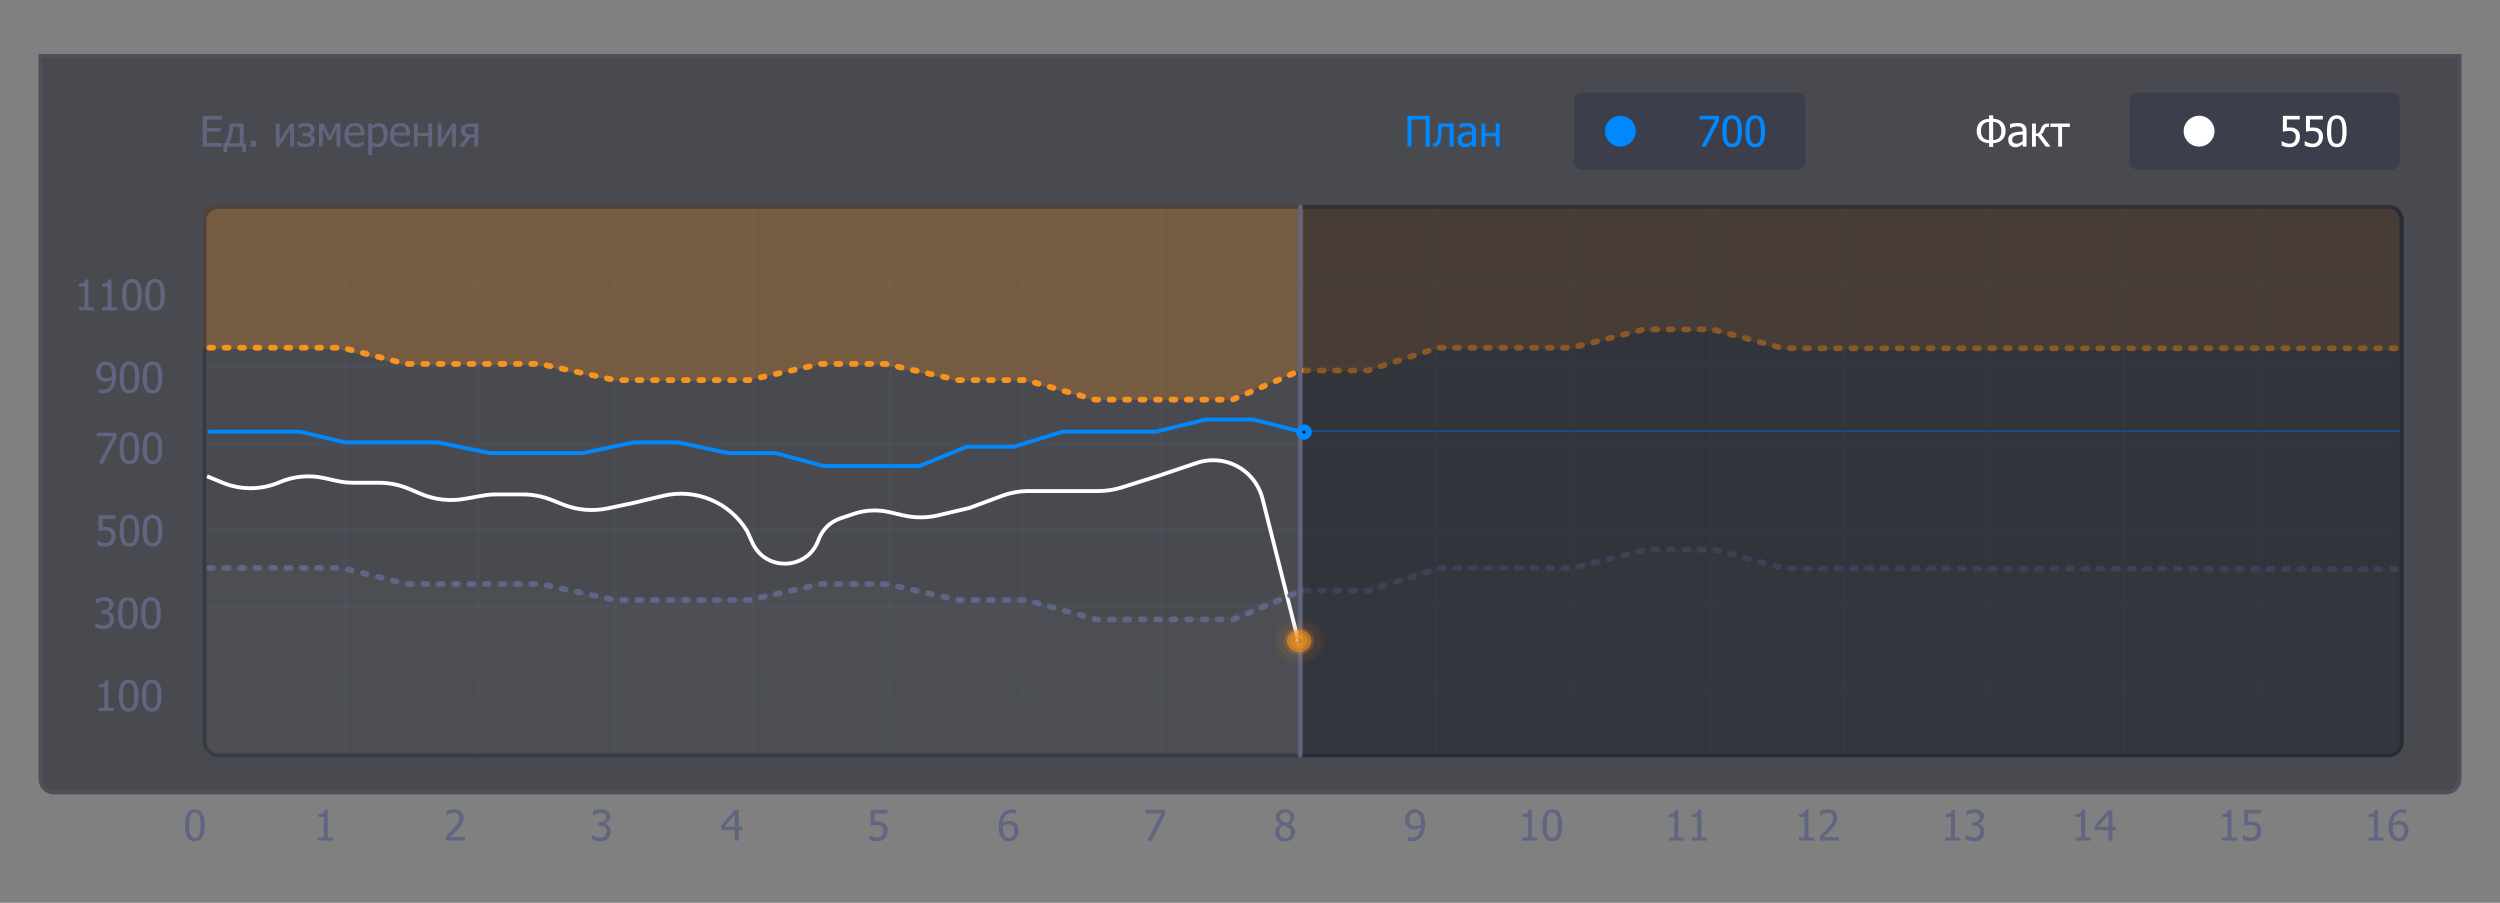 <svg width="324" height="117" viewBox="0 0 324 117" fill="none" xmlns="http://www.w3.org/2000/svg">
<rect x="0" y="0" width="324" height="117" fill="#808080" stroke="none"/>
<path d="M5 7H319V100.954C319 102.058 318.105 102.954 317 102.954H7C5.895 102.954 5 102.058 5 100.954V7Z" fill="#12151E" fill-opacity="0.5"/>
<path d="M5.25 7.25H318.75V100.954C318.75 101.92 317.967 102.704 317 102.704H7C6.034 102.704 5.25 101.92 5.25 100.954V7.25Z" stroke="#606580" stroke-opacity="0.25" stroke-width="0.5"/>
<g opacity="0.1">
<path d="M44.659 26.552V98.138V26.552Z" fill="#0C1324"/>
<path d="M44.659 26.552V98.138" stroke="#5E6582" stroke-width="0.5"/>
</g>
<g opacity="0.1">
<path d="M61.913 26.552V98.138V26.552Z" fill="#0C1324"/>
<path d="M61.913 26.552V98.138" stroke="#5E6582" stroke-width="0.5"/>
</g>
<g opacity="0.1">
<path d="M79.742 26.552V98.138V26.552Z" fill="#0C1324"/>
<path d="M79.742 26.552V98.138" stroke="#5E6582" stroke-width="0.5"/>
</g>
<g opacity="0.1">
<path d="M97.571 26.552V98.138V26.552Z" fill="#0C1324"/>
<path d="M97.571 26.552V98.138" stroke="#5E6582" stroke-width="0.5"/>
</g>
<g opacity="0.1">
<path d="M115.401 26.552V98.138V26.552Z" fill="#0C1324"/>
<path d="M115.401 26.552V98.138" stroke="#5E6582" stroke-width="0.5"/>
</g>
<g opacity="0.1">
<path d="M132.655 26.552V98.138V26.552Z" fill="#0C1324"/>
<path d="M132.655 26.552V98.138" stroke="#5E6582" stroke-width="0.5"/>
</g>
<g opacity="0.1">
<path d="M150.484 26.552V98.138V26.552Z" fill="#0C1324"/>
<path d="M150.484 26.552V98.138" stroke="#5E6582" stroke-width="0.5"/>
</g>
<g opacity="0.1">
<path d="M168.313 27.002L168.313 98.138L168.313 27.002Z" fill="#0C1324"/>
<path d="M168.313 27.002L168.313 98.138" stroke="#5E6582" stroke-width="0.5"/>
</g>
<g opacity="0.1">
<path d="M186.143 26.552V98.138V26.552Z" fill="#0C1324"/>
<path d="M186.143 26.552V98.138" stroke="#5E6582" stroke-width="0.5"/>
</g>
<g opacity="0.1">
<path d="M311.328 36.754H26.818H311.328Z" fill="#0C1324"/>
<path d="M311.328 36.754H26.818" stroke="#5E6582" stroke-width="0.5"/>
</g>
<g opacity="0.1">
<path d="M311.328 47.403H26.818H311.328Z" fill="#0C1324"/>
<path d="M311.328 47.403H26.818" stroke="#5E6582" stroke-width="0.5"/>
</g>
<g opacity="0.1">
<path d="M311.328 57.642H26.818H311.328Z" fill="#0C1324"/>
<path d="M311.328 57.642H26.818" stroke="#5E6582" stroke-width="0.5"/>
</g>
<g opacity="0.1">
<path d="M311.328 68.701H26.818H311.328Z" fill="#0C1324"/>
<path d="M311.328 68.701H26.818" stroke="#5E6582" stroke-width="0.5"/>
</g>
<g opacity="0.1">
<path d="M311.328 78.531H26.818H311.328Z" fill="#0C1324"/>
<path d="M311.328 78.531H26.818" stroke="#5E6582" stroke-width="0.5"/>
</g>
<g opacity="0.1">
<path d="M311.328 89.18H26.818H311.328Z" fill="#0C1324"/>
<path d="M311.328 89.18H26.818" stroke="#5E6582" stroke-width="0.5"/>
</g>
<g opacity="0.1">
<path d="M203.972 26.552V98.138V26.552Z" fill="#0C1324"/>
<path d="M203.972 26.552V98.138" stroke="#5E6582" stroke-width="0.5"/>
</g>
<g opacity="0.1">
<path d="M221.802 26.552V98.138V26.552Z" fill="#0C1324"/>
<path d="M221.802 26.552V98.138" stroke="#5E6582" stroke-width="0.5"/>
</g>
<g opacity="0.1">
<path d="M239.056 26.552V98.138V26.552Z" fill="#0C1324"/>
<path d="M239.056 26.552V98.138" stroke="#5E6582" stroke-width="0.5"/>
</g>
<g opacity="0.1">
<path d="M257.46 26.552V98.138V26.552Z" fill="#0C1324"/>
<path d="M257.46 26.552V98.138" stroke="#5E6582" stroke-width="0.5"/>
</g>
<g opacity="0.1">
<path d="M275.289 26.552V98.138V26.552Z" fill="#0C1324"/>
<path d="M275.289 26.552V98.138" stroke="#5E6582" stroke-width="0.5"/>
</g>
<g opacity="0.1">
<path d="M293.119 26.552V98.138V26.552Z" fill="#0C1324"/>
<path d="M293.119 26.552V98.138" stroke="#5E6582" stroke-width="0.5"/>
</g>
<path d="M14.993 69.495C14.993 69.688 14.962 69.866 14.9 70.031C14.839 70.195 14.754 70.336 14.643 70.456C14.53 70.577 14.39 70.673 14.223 70.742C14.057 70.812 13.87 70.847 13.664 70.847C13.473 70.847 13.284 70.825 13.099 70.782C12.915 70.741 12.755 70.687 12.62 70.619V70.055H12.657C12.698 70.085 12.757 70.12 12.834 70.159C12.911 70.196 12.995 70.232 13.088 70.266C13.194 70.303 13.29 70.333 13.377 70.354C13.465 70.374 13.563 70.384 13.672 70.384C13.779 70.384 13.883 70.365 13.985 70.328C14.086 70.288 14.174 70.226 14.247 70.14C14.313 70.062 14.363 69.97 14.397 69.865C14.432 69.759 14.45 69.635 14.45 69.493C14.45 69.352 14.431 69.236 14.391 69.145C14.354 69.054 14.299 68.979 14.225 68.92C14.149 68.852 14.054 68.805 13.942 68.778C13.831 68.75 13.707 68.735 13.57 68.735C13.425 68.735 13.28 68.747 13.134 68.77C12.987 68.792 12.871 68.812 12.783 68.832V66.779H14.969V67.248H13.3V68.307C13.364 68.3 13.427 68.295 13.49 68.291C13.552 68.288 13.609 68.286 13.661 68.286C13.864 68.286 14.036 68.303 14.177 68.337C14.318 68.371 14.454 68.437 14.584 68.535C14.716 68.635 14.817 68.76 14.886 68.909C14.958 69.059 14.993 69.254 14.993 69.495ZM18.049 68.77C18.049 69.486 17.945 70.011 17.736 70.346C17.529 70.68 17.209 70.847 16.776 70.847C16.337 70.847 16.015 70.676 15.809 70.335C15.604 69.995 15.502 69.475 15.502 68.775C15.502 68.057 15.605 67.531 15.812 67.2C16.021 66.866 16.342 66.699 16.776 66.699C17.214 66.699 17.536 66.871 17.741 67.216C17.947 67.56 18.049 68.078 18.049 68.77ZM17.364 69.985C17.416 69.853 17.452 69.686 17.474 69.485C17.495 69.283 17.506 69.045 17.506 68.77C17.506 68.497 17.495 68.26 17.474 68.058C17.452 67.857 17.415 67.689 17.361 67.555C17.308 67.42 17.234 67.317 17.139 67.248C17.047 67.176 16.925 67.141 16.776 67.141C16.627 67.141 16.505 67.176 16.409 67.248C16.314 67.317 16.239 67.422 16.184 67.561C16.131 67.696 16.094 67.868 16.074 68.075C16.055 68.281 16.045 68.515 16.045 68.775C16.045 69.054 16.053 69.287 16.069 69.474C16.087 69.661 16.124 69.829 16.181 69.977C16.233 70.114 16.306 70.221 16.401 70.295C16.497 70.368 16.622 70.405 16.776 70.405C16.924 70.405 17.045 70.37 17.139 70.301C17.236 70.229 17.311 70.124 17.364 69.985ZM21.041 68.77C21.041 69.486 20.936 70.011 20.728 70.346C20.521 70.68 20.201 70.847 19.767 70.847C19.328 70.847 19.006 70.676 18.801 70.335C18.596 69.995 18.493 69.475 18.493 68.775C18.493 68.057 18.597 67.531 18.804 67.2C19.012 66.866 19.334 66.699 19.767 66.699C20.206 66.699 20.528 66.871 20.733 67.216C20.938 67.56 21.041 68.078 21.041 68.77ZM20.356 69.985C20.407 69.853 20.444 69.686 20.465 69.485C20.487 69.283 20.497 69.045 20.497 68.77C20.497 68.497 20.487 68.26 20.465 68.058C20.444 67.857 20.407 67.689 20.353 67.555C20.299 67.42 20.225 67.317 20.131 67.248C20.038 67.176 19.917 67.141 19.767 67.141C19.619 67.141 19.497 67.176 19.4 67.248C19.306 67.317 19.231 67.422 19.176 67.561C19.122 67.696 19.086 67.868 19.066 68.075C19.046 68.281 19.037 68.515 19.037 68.775C19.037 69.054 19.044 69.287 19.061 69.474C19.078 69.661 19.116 69.829 19.173 69.977C19.225 70.114 19.298 70.221 19.392 70.295C19.489 70.368 19.614 70.405 19.767 70.405C19.915 70.405 20.036 70.37 20.131 70.301C20.227 70.229 20.302 70.124 20.356 69.985Z" fill="#606580"/>
<path d="M13.46 77.85C13.364 77.85 13.268 77.862 13.171 77.885C13.075 77.908 12.98 77.939 12.888 77.976C12.802 78.012 12.727 78.049 12.663 78.088C12.601 78.128 12.544 78.164 12.494 78.198H12.462V77.633C12.578 77.571 12.735 77.515 12.933 77.465C13.133 77.413 13.323 77.387 13.503 77.387C13.683 77.387 13.84 77.406 13.974 77.444C14.11 77.479 14.232 77.535 14.341 77.612C14.458 77.698 14.547 77.801 14.606 77.922C14.666 78.044 14.697 78.186 14.697 78.348C14.697 78.567 14.624 78.76 14.48 78.926C14.335 79.092 14.162 79.197 13.961 79.242V79.279C14.045 79.295 14.134 79.323 14.228 79.362C14.325 79.401 14.414 79.459 14.496 79.536C14.578 79.613 14.645 79.712 14.697 79.833C14.748 79.953 14.774 80.099 14.774 80.272C14.774 80.452 14.743 80.618 14.681 80.769C14.62 80.919 14.533 81.052 14.421 81.168C14.305 81.29 14.165 81.381 14.001 81.444C13.837 81.506 13.65 81.537 13.442 81.537C13.242 81.537 13.044 81.513 12.848 81.465C12.651 81.417 12.486 81.359 12.353 81.291V80.727H12.39C12.502 80.809 12.653 80.887 12.842 80.962C13.031 81.037 13.22 81.075 13.409 81.075C13.518 81.075 13.627 81.058 13.736 81.024C13.847 80.988 13.938 80.931 14.012 80.853C14.083 80.774 14.137 80.688 14.175 80.593C14.212 80.498 14.231 80.379 14.231 80.234C14.231 80.09 14.21 79.971 14.167 79.879C14.126 79.786 14.068 79.713 13.993 79.659C13.918 79.606 13.829 79.569 13.725 79.549C13.624 79.528 13.513 79.517 13.393 79.517H13.166V79.073H13.343C13.583 79.073 13.779 79.016 13.929 78.902C14.08 78.788 14.156 78.622 14.156 78.404C14.156 78.304 14.136 78.219 14.097 78.147C14.058 78.074 14.008 78.016 13.947 77.973C13.88 77.927 13.805 77.895 13.723 77.877C13.64 77.859 13.553 77.85 13.46 77.85ZM17.854 79.461C17.854 80.176 17.75 80.702 17.541 81.037C17.334 81.371 17.014 81.537 16.58 81.537C16.142 81.537 15.819 81.367 15.614 81.026C15.409 80.686 15.307 80.166 15.307 79.466C15.307 78.748 15.41 78.222 15.617 77.89C15.826 77.557 16.147 77.39 16.58 77.39C17.019 77.39 17.341 77.562 17.546 77.906C17.751 78.251 17.854 78.769 17.854 79.461ZM17.169 80.676C17.221 80.544 17.257 80.377 17.279 80.175C17.3 79.974 17.311 79.736 17.311 79.461C17.311 79.188 17.3 78.951 17.279 78.749C17.257 78.548 17.22 78.38 17.166 78.246C17.113 78.111 17.039 78.008 16.944 77.939C16.852 77.867 16.73 77.832 16.58 77.832C16.432 77.832 16.31 77.867 16.214 77.939C16.119 78.008 16.044 78.112 15.989 78.252C15.935 78.387 15.899 78.558 15.879 78.765C15.86 78.972 15.85 79.206 15.85 79.466C15.85 79.745 15.858 79.978 15.874 80.165C15.892 80.352 15.929 80.52 15.986 80.668C16.038 80.805 16.111 80.911 16.206 80.986C16.302 81.059 16.427 81.096 16.58 81.096C16.728 81.096 16.85 81.061 16.944 80.992C17.041 80.92 17.116 80.815 17.169 80.676ZM20.846 79.461C20.846 80.176 20.741 80.702 20.532 81.037C20.326 81.371 20.005 81.537 19.572 81.537C19.133 81.537 18.811 81.367 18.606 81.026C18.401 80.686 18.298 80.166 18.298 79.466C18.298 78.748 18.402 78.222 18.609 77.89C18.817 77.557 19.138 77.39 19.572 77.39C20.011 77.39 20.333 77.562 20.538 77.906C20.743 78.251 20.846 78.769 20.846 79.461ZM20.16 80.676C20.212 80.544 20.249 80.377 20.27 80.175C20.292 79.974 20.302 79.736 20.302 79.461C20.302 79.188 20.292 78.951 20.27 78.749C20.249 78.548 20.211 78.38 20.158 78.246C20.104 78.111 20.03 78.008 19.936 77.939C19.843 77.867 19.722 77.832 19.572 77.832C19.424 77.832 19.302 77.867 19.205 77.939C19.111 78.008 19.036 78.112 18.98 78.252C18.927 78.387 18.89 78.558 18.871 78.765C18.851 78.972 18.841 79.206 18.841 79.466C18.841 79.745 18.849 79.978 18.865 80.165C18.883 80.352 18.921 80.52 18.978 80.668C19.029 80.805 19.103 80.911 19.197 80.986C19.294 81.059 19.418 81.096 19.572 81.096C19.72 81.096 19.841 81.061 19.936 80.992C20.032 80.92 20.107 80.815 20.16 80.676Z" fill="#606580"/>
<path d="M14.738 92.145H12.795V91.739H13.518V89.068H12.795V88.704C13.068 88.704 13.269 88.666 13.397 88.589C13.527 88.511 13.601 88.364 13.617 88.148H14.031V91.739H14.738V92.145ZM17.951 90.152C17.951 90.867 17.847 91.393 17.638 91.728C17.431 92.062 17.111 92.228 16.678 92.228C16.239 92.228 15.917 92.058 15.712 91.717C15.507 91.377 15.404 90.857 15.404 90.157C15.404 89.439 15.508 88.913 15.714 88.581C15.923 88.248 16.244 88.081 16.678 88.081C17.117 88.081 17.439 88.253 17.644 88.597C17.849 88.942 17.951 89.46 17.951 90.152ZM17.266 91.367C17.318 91.235 17.355 91.068 17.376 90.866C17.398 90.665 17.408 90.427 17.408 90.152C17.408 89.879 17.398 89.642 17.376 89.44C17.355 89.239 17.317 89.071 17.264 88.937C17.21 88.802 17.136 88.699 17.042 88.629C16.949 88.558 16.828 88.522 16.678 88.522C16.53 88.522 16.407 88.558 16.311 88.629C16.217 88.699 16.142 88.803 16.086 88.942C16.033 89.078 15.996 89.249 15.977 89.456C15.957 89.663 15.947 89.897 15.947 90.157C15.947 90.436 15.955 90.668 15.971 90.856C15.989 91.043 16.027 91.211 16.084 91.359C16.136 91.496 16.209 91.602 16.303 91.677C16.399 91.75 16.524 91.787 16.678 91.787C16.826 91.787 16.947 91.752 17.042 91.683C17.138 91.611 17.213 91.506 17.266 91.367ZM20.943 90.152C20.943 90.867 20.839 91.393 20.63 91.728C20.423 92.062 20.103 92.228 19.669 92.228C19.23 92.228 18.909 92.058 18.703 91.717C18.498 91.377 18.396 90.857 18.396 90.157C18.396 89.439 18.499 88.913 18.706 88.581C18.915 88.248 19.236 88.081 19.669 88.081C20.108 88.081 20.43 88.253 20.635 88.597C20.84 88.942 20.943 89.46 20.943 90.152ZM20.258 91.367C20.31 91.235 20.346 91.068 20.368 90.866C20.389 90.665 20.4 90.427 20.4 90.152C20.4 89.879 20.389 89.642 20.368 89.44C20.346 89.239 20.309 89.071 20.255 88.937C20.202 88.802 20.128 88.699 20.033 88.629C19.94 88.558 19.819 88.522 19.669 88.522C19.521 88.522 19.399 88.558 19.303 88.629C19.208 88.699 19.133 88.803 19.078 88.942C19.024 89.078 18.988 89.249 18.968 89.456C18.949 89.663 18.939 89.897 18.939 90.157C18.939 90.436 18.947 90.668 18.963 90.856C18.981 91.043 19.018 91.211 19.075 91.359C19.127 91.496 19.2 91.602 19.295 91.677C19.391 91.75 19.516 91.787 19.669 91.787C19.817 91.787 19.939 91.752 20.033 91.683C20.13 91.611 20.204 91.506 20.258 91.367Z" fill="#606580"/>
<path d="M15.082 56.685L13.358 60.073H12.789L14.613 56.557H12.553V56.089H15.082V56.685ZM18.049 58.079C18.049 58.795 17.945 59.32 17.736 59.655C17.529 59.989 17.209 60.156 16.776 60.156C16.337 60.156 16.015 59.985 15.809 59.645C15.604 59.304 15.502 58.784 15.502 58.085C15.502 57.366 15.605 56.84 15.812 56.509C16.021 56.175 16.342 56.008 16.776 56.008C17.214 56.008 17.536 56.18 17.741 56.525C17.947 56.869 18.049 57.387 18.049 58.079ZM17.364 59.294C17.416 59.162 17.452 58.995 17.474 58.794C17.495 58.592 17.506 58.354 17.506 58.079C17.506 57.806 17.495 57.569 17.474 57.367C17.452 57.166 17.415 56.998 17.361 56.864C17.308 56.729 17.234 56.626 17.139 56.557C17.047 56.485 16.925 56.45 16.776 56.45C16.627 56.45 16.505 56.485 16.409 56.557C16.314 56.626 16.239 56.731 16.184 56.87C16.131 57.005 16.094 57.177 16.074 57.384C16.055 57.59 16.045 57.824 16.045 58.085C16.045 58.363 16.053 58.596 16.069 58.783C16.087 58.97 16.124 59.138 16.181 59.286C16.233 59.423 16.306 59.529 16.401 59.605C16.497 59.678 16.622 59.714 16.776 59.714C16.924 59.714 17.045 59.679 17.139 59.61C17.236 59.538 17.311 59.433 17.364 59.294ZM21.041 58.079C21.041 58.795 20.936 59.32 20.728 59.655C20.521 59.989 20.201 60.156 19.767 60.156C19.328 60.156 19.006 59.985 18.801 59.645C18.596 59.304 18.493 58.784 18.493 58.085C18.493 57.366 18.597 56.84 18.804 56.509C19.012 56.175 19.334 56.008 19.767 56.008C20.206 56.008 20.528 56.18 20.733 56.525C20.938 56.869 21.041 57.387 21.041 58.079ZM20.356 59.294C20.407 59.162 20.444 58.995 20.465 58.794C20.487 58.592 20.497 58.354 20.497 58.079C20.497 57.806 20.487 57.569 20.465 57.367C20.444 57.166 20.407 56.998 20.353 56.864C20.299 56.729 20.225 56.626 20.131 56.557C20.038 56.485 19.917 56.45 19.767 56.45C19.619 56.45 19.497 56.485 19.4 56.557C19.306 56.626 19.231 56.731 19.176 56.87C19.122 57.005 19.086 57.177 19.066 57.384C19.046 57.59 19.037 57.824 19.037 58.085C19.037 58.363 19.044 58.596 19.061 58.783C19.078 58.97 19.116 59.138 19.173 59.286C19.225 59.423 19.298 59.529 19.392 59.605C19.489 59.678 19.614 59.714 19.767 59.714C19.915 59.714 20.036 59.679 20.131 59.61C20.227 59.538 20.302 59.433 20.356 59.294Z" fill="#606580"/>
<path d="M14.514 48.562C14.514 48.291 14.489 48.071 14.44 47.901C14.39 47.73 14.321 47.598 14.233 47.505C14.155 47.42 14.076 47.361 13.995 47.329C13.915 47.297 13.827 47.281 13.73 47.281C13.511 47.281 13.336 47.359 13.206 47.516C13.076 47.673 13.011 47.901 13.011 48.199C13.011 48.366 13.032 48.505 13.075 48.613C13.118 48.722 13.187 48.816 13.284 48.894C13.351 48.95 13.428 48.987 13.514 49.007C13.599 49.024 13.691 49.033 13.789 49.033C13.903 49.033 14.027 49.014 14.159 48.974C14.291 48.934 14.406 48.88 14.504 48.814C14.505 48.787 14.507 48.752 14.509 48.71C14.513 48.665 14.514 48.616 14.514 48.562ZM12.467 48.22C12.467 48.015 12.501 47.828 12.566 47.658C12.634 47.489 12.726 47.342 12.842 47.219C12.953 47.102 13.087 47.01 13.246 46.944C13.407 46.878 13.569 46.845 13.733 46.845C13.917 46.845 14.083 46.876 14.231 46.938C14.381 46.999 14.51 47.087 14.619 47.203C14.756 47.349 14.862 47.541 14.937 47.778C15.014 48.016 15.052 48.315 15.052 48.678C15.052 49.008 15.015 49.321 14.94 49.617C14.867 49.911 14.758 50.155 14.613 50.35C14.46 50.557 14.275 50.715 14.059 50.824C13.845 50.932 13.581 50.987 13.265 50.987C13.194 50.987 13.118 50.982 13.037 50.973C12.957 50.966 12.882 50.952 12.813 50.931V50.419H12.839C12.884 50.444 12.954 50.468 13.048 50.492C13.143 50.515 13.239 50.526 13.337 50.526C13.687 50.526 13.961 50.411 14.161 50.181C14.361 49.951 14.474 49.622 14.501 49.194C14.358 49.29 14.222 49.361 14.092 49.405C13.963 49.45 13.823 49.472 13.672 49.472C13.524 49.472 13.389 49.456 13.268 49.424C13.146 49.392 13.024 49.33 12.901 49.237C12.758 49.128 12.65 48.991 12.577 48.825C12.504 48.657 12.467 48.455 12.467 48.22ZM18.049 48.916C18.049 49.631 17.945 50.156 17.736 50.492C17.529 50.825 17.209 50.992 16.776 50.992C16.337 50.992 16.015 50.822 15.809 50.481C15.604 50.14 15.502 49.62 15.502 48.921C15.502 48.202 15.605 47.677 15.812 47.345C16.021 47.011 16.342 46.845 16.776 46.845C17.214 46.845 17.536 47.017 17.741 47.361C17.947 47.705 18.049 48.224 18.049 48.916ZM17.364 50.13C17.416 49.998 17.452 49.832 17.474 49.63C17.495 49.428 17.506 49.19 17.506 48.916C17.506 48.643 17.495 48.405 17.474 48.204C17.452 48.002 17.415 47.835 17.361 47.701C17.308 47.565 17.234 47.463 17.139 47.393C17.047 47.322 16.925 47.286 16.776 47.286C16.627 47.286 16.505 47.322 16.409 47.393C16.314 47.463 16.239 47.567 16.184 47.706C16.131 47.842 16.094 48.013 16.074 48.22C16.055 48.427 16.045 48.66 16.045 48.921C16.045 49.199 16.053 49.432 16.069 49.619C16.087 49.807 16.124 49.974 16.181 50.122C16.233 50.26 16.306 50.366 16.401 50.441C16.497 50.514 16.622 50.55 16.776 50.55C16.924 50.55 17.045 50.516 17.139 50.446C17.236 50.375 17.311 50.27 17.364 50.13ZM21.041 48.916C21.041 49.631 20.936 50.156 20.728 50.492C20.521 50.825 20.201 50.992 19.767 50.992C19.328 50.992 19.006 50.822 18.801 50.481C18.596 50.14 18.493 49.62 18.493 48.921C18.493 48.202 18.597 47.677 18.804 47.345C19.012 47.011 19.334 46.845 19.767 46.845C20.206 46.845 20.528 47.017 20.733 47.361C20.938 47.705 21.041 48.224 21.041 48.916ZM20.356 50.13C20.407 49.998 20.444 49.832 20.465 49.63C20.487 49.428 20.497 49.19 20.497 48.916C20.497 48.643 20.487 48.405 20.465 48.204C20.444 48.002 20.407 47.835 20.353 47.701C20.299 47.565 20.225 47.463 20.131 47.393C20.038 47.322 19.917 47.286 19.767 47.286C19.619 47.286 19.497 47.322 19.4 47.393C19.306 47.463 19.231 47.567 19.176 47.706C19.122 47.842 19.086 48.013 19.066 48.22C19.046 48.427 19.037 48.66 19.037 48.921C19.037 49.199 19.044 49.432 19.061 49.619C19.078 49.807 19.116 49.974 19.173 50.122C19.225 50.26 19.298 50.366 19.392 50.441C19.489 50.514 19.614 50.55 19.767 50.55C19.915 50.55 20.036 50.516 20.131 50.446C20.227 50.375 20.302 50.27 20.356 50.13Z" fill="#606580"/>
<path d="M12.167 40.218H10.224V39.812H10.947V37.141H10.224V36.777C10.497 36.777 10.698 36.739 10.826 36.662C10.956 36.584 11.029 36.436 11.046 36.221H11.46V39.812H12.167V40.218ZM15.158 40.218H13.216V39.812H13.938V37.141H13.216V36.777C13.489 36.777 13.689 36.739 13.818 36.662C13.948 36.584 14.021 36.436 14.037 36.221H14.452V39.812H15.158V40.218ZM18.372 38.225C18.372 38.94 18.267 39.465 18.059 39.801C17.852 40.134 17.532 40.301 17.098 40.301C16.659 40.301 16.337 40.131 16.132 39.79C15.927 39.449 15.824 38.929 15.824 38.23C15.824 37.511 15.928 36.986 16.135 36.654C16.344 36.321 16.665 36.154 17.098 36.154C17.537 36.154 17.859 36.326 18.064 36.67C18.269 37.014 18.372 37.533 18.372 38.225ZM17.687 39.44C17.738 39.307 17.775 39.141 17.797 38.939C17.818 38.738 17.829 38.499 17.829 38.225C17.829 37.952 17.818 37.715 17.797 37.513C17.775 37.311 17.738 37.144 17.684 37.01C17.631 36.874 17.557 36.772 17.462 36.702C17.369 36.631 17.248 36.595 17.098 36.595C16.95 36.595 16.828 36.631 16.732 36.702C16.637 36.772 16.562 36.876 16.507 37.015C16.453 37.151 16.417 37.322 16.397 37.529C16.377 37.736 16.368 37.97 16.368 38.23C16.368 38.508 16.376 38.741 16.392 38.928C16.41 39.116 16.447 39.283 16.504 39.431C16.556 39.569 16.629 39.675 16.724 39.75C16.82 39.823 16.945 39.86 17.098 39.86C17.246 39.86 17.367 39.825 17.462 39.755C17.558 39.684 17.633 39.579 17.687 39.44ZM21.363 38.225C21.363 38.94 21.259 39.465 21.05 39.801C20.843 40.134 20.523 40.301 20.09 40.301C19.651 40.301 19.329 40.131 19.124 39.79C18.919 39.449 18.816 38.929 18.816 38.23C18.816 37.511 18.919 36.986 19.126 36.654C19.335 36.321 19.656 36.154 20.09 36.154C20.529 36.154 20.851 36.326 21.056 36.67C21.261 37.014 21.363 37.533 21.363 38.225ZM20.678 39.44C20.73 39.307 20.767 39.141 20.788 38.939C20.809 38.738 20.82 38.499 20.82 38.225C20.82 37.952 20.809 37.715 20.788 37.513C20.767 37.311 20.729 37.144 20.676 37.01C20.622 36.874 20.548 36.772 20.454 36.702C20.361 36.631 20.239 36.595 20.09 36.595C19.942 36.595 19.819 36.631 19.723 36.702C19.628 36.772 19.554 36.876 19.498 37.015C19.445 37.151 19.408 37.322 19.389 37.529C19.369 37.736 19.359 37.97 19.359 38.23C19.359 38.508 19.367 38.741 19.383 38.928C19.401 39.116 19.439 39.283 19.496 39.431C19.547 39.569 19.62 39.675 19.715 39.75C19.811 39.823 19.936 39.86 20.09 39.86C20.238 39.86 20.359 39.825 20.454 39.755C20.55 39.684 20.625 39.579 20.678 39.44Z" fill="#606580"/>
<path opacity="0.3" d="M15.672 63.272H258.1" stroke="url(#paint0_linear)" stroke-width="0.25" stroke-miterlimit="10"/>
<path opacity="0.3" d="M15.897 73.948H311.328" stroke="url(#paint1_linear)" stroke-width="0.25" stroke-miterlimit="10"/>
<path d="M43.779 45.211L26.255 45.211L26.254 28.552C26.254 27.447 27.15 26.552 28.254 26.552H308.948C310.053 26.552 310.948 27.447 310.948 28.552V45.342L230.912 45.284L221.757 42.891H212.84L203.553 45.211H186.152L176.993 48.101H168.217L159.441 51.793H141.53L132.572 49.316H123.785L114.331 47.264H105.99L96.606 49.316H79.229L69.498 47.264H52.12L43.779 45.211Z" fill="#F7931E" fill-opacity="0.25"/>
<path d="M27.117 55.943H38.881L44.671 57.332H56.734L63.49 58.721H75.553L82.067 57.332H87.857L94.42 58.721H100.519L106.738 60.397H119.171L125.263 57.899H131.356L137.714 55.943H149.793L156.241 54.374H162.431L168.786 55.993" stroke="#0089FF" stroke-width="0.5" stroke-linecap="round"/>
<path d="M26.829 61.724L28.858 62.56C31.218 63.531 33.868 63.511 36.212 62.504V62.504C38.038 61.72 40.063 61.529 42.003 61.958L43.683 62.329C44.392 62.486 45.116 62.565 45.842 62.565H49.103C50.432 62.565 51.747 62.83 52.972 63.343L54.601 64.027C56.378 64.772 58.333 64.989 60.23 64.649L62.551 64.234C63.132 64.13 63.721 64.078 64.311 64.078H67.768C69.034 64.078 70.289 64.319 71.466 64.787L72.984 65.391C74.811 66.118 76.813 66.29 78.737 65.886L82.153 65.169L85.922 64.263C90.136 63.251 94.523 65.068 96.786 68.764L96.837 68.847L97.514 70.34C99.228 74.119 104.668 73.896 106.067 69.99V69.99C106.544 68.657 107.606 67.617 108.949 67.168L110.684 66.587C112.149 66.097 113.72 66.021 115.226 66.368L117.074 66.793C118.567 67.137 120.119 67.133 121.61 66.782L125.62 65.838L129.864 64.264C130.977 63.851 132.154 63.64 133.341 63.64H137.77H142.352C143.374 63.64 144.389 63.484 145.364 63.176L150.117 61.675L155.117 59.989C155.796 59.76 156.507 59.644 157.224 59.644V59.644C160.247 59.644 162.883 61.698 163.621 64.629L168.313 83.241" stroke="white" stroke-width="0.5"/>
<path d="M169.864 55.879H311.041" stroke="#0089FF" stroke-width="0.2"/>
<path d="M27.117 45.062H44.319L52.643 47.161H69.985L79.697 49.26H97.039L106.404 47.161H114.728L124.163 49.26H132.932L141.873 51.793H159.747L168.505 48.018H177.263L186.404 45.062H203.77L213.039 42.69H221.938L231.074 45.138H310.661" stroke="#F7931E" stroke-width="0.75" stroke-linecap="round" stroke-dasharray="0.5 1.5"/>
<path d="M27.117 73.596H44.331L52.667 75.679H70.033L79.758 77.762H97.124L106.502 75.679H114.838L124.286 77.762H133.067L142.02 80.276H159.918L168.689 76.529H177.459L186.612 73.596H204.002L213.284 71.241H222.195L231.344 73.671L310.661 73.724" stroke="#5C6585" stroke-width="0.75" stroke-linecap="round" stroke-dasharray="0.5 1.5"/>
<rect x="26.504" y="26.802" width="284.769" height="71.086" rx="1.75" stroke="#272A38" stroke-opacity="0.5" stroke-width="0.5"/>
<path d="M43.427 73.512L26.83 73.512L26.83 97.724H310.661V73.641L229.874 73.584L220.753 71.241H211.868L202.615 73.512H185.278L176.152 76.34H167.408L158.664 79.953H140.82L131.894 77.529H123.14L113.721 75.52H105.41L96.061 77.529H78.747L69.051 75.52H51.738L43.427 73.512Z" fill="#8E9AB0" fill-opacity="0.05"/>
<path opacity="0.5" d="M168.889 26.552H309.523C310.628 26.552 311.523 27.447 311.523 28.552V96.138C311.523 97.243 310.628 98.138 309.523 98.138H168.889V62.345V26.552Z" fill="#1C1F2B"/>
<path d="M168.498 98.138L168.498 26.552" stroke="#606580" stroke-width="0.5"/>
<circle cx="169" cy="56" r="0.6" fill="#191C2B" stroke="#0089FF" stroke-width="0.8"/>
<path opacity="0.05" d="M171.101 83.072C171.101 84.331 169.934 85.448 168.368 85.448C166.802 85.448 165.635 84.331 165.635 83.072C165.635 81.813 166.802 80.696 168.368 80.696C169.934 80.696 171.101 81.813 171.101 83.072Z" fill="#F7931E" stroke="#F7931E"/>
<path opacity="0.2" d="M169.908 83.072C169.908 83.743 169.276 84.384 168.369 84.384C167.462 84.384 166.83 83.743 166.83 83.072C166.83 82.401 167.462 81.76 168.369 81.76C169.276 81.76 169.908 82.401 169.908 83.072Z" fill="#F7931E" stroke="#F7931E"/>
<path opacity="0.5" d="M168.369 84.056C168.98 84.056 169.475 83.615 169.475 83.072C169.475 82.528 168.98 82.088 168.369 82.088C167.757 82.088 167.262 82.528 167.262 83.072C167.262 83.615 167.757 84.056 168.369 84.056Z" fill="#F7931E" stroke="#F7931E" stroke-miterlimit="10"/>
<path d="M168.297 83.072C168.297 83.027 168.318 82.995 168.334 82.98C168.35 82.966 168.363 82.964 168.369 82.964C168.374 82.964 168.388 82.966 168.403 82.98C168.419 82.995 168.44 83.027 168.44 83.072C168.44 83.117 168.419 83.149 168.403 83.164C168.388 83.178 168.374 83.18 168.369 83.18C168.363 83.18 168.35 83.178 168.334 83.164C168.318 83.149 168.297 83.117 168.297 83.072Z" fill="#F7931E" stroke="#F7931E"/>
<path d="M26.275 19V15.016H28.766V15.487H26.805V16.578H28.632V17.049H26.805V18.529H28.766V19H26.275ZM31.875 19.717H31.407V18.992H29.438V19.717H28.969V18.572H29.167C29.337 18.294 29.475 17.931 29.582 17.483C29.691 17.033 29.745 16.543 29.745 16.011H31.578V18.572H31.875V19.717ZM31.075 18.572V16.434H30.219C30.196 16.88 30.134 17.288 30.034 17.657C29.936 18.024 29.812 18.329 29.662 18.572H31.075ZM33.157 19H32.517V18.237H33.157V19ZM38.105 19H37.607V16.771L36.199 19H35.745V16.011H36.242V18.205L37.634 16.011H38.105V19ZM40.812 18.173C40.812 18.341 40.776 18.483 40.703 18.599C40.63 18.715 40.536 18.806 40.422 18.874C40.313 18.94 40.189 18.989 40.05 19.021C39.911 19.053 39.772 19.07 39.632 19.07C39.436 19.07 39.251 19.05 39.076 19.011C38.901 18.973 38.727 18.913 38.554 18.829V18.272H38.586C38.708 18.385 38.859 18.474 39.041 18.54C39.225 18.604 39.408 18.636 39.59 18.636C39.668 18.636 39.752 18.628 39.841 18.612C39.932 18.594 40.009 18.567 40.071 18.532C40.153 18.482 40.211 18.428 40.245 18.371C40.281 18.314 40.299 18.236 40.299 18.136C40.299 18.029 40.278 17.943 40.237 17.879C40.198 17.813 40.144 17.764 40.074 17.732C40.004 17.7 39.926 17.68 39.838 17.673C39.753 17.664 39.662 17.659 39.566 17.659H39.212V17.226H39.483C39.55 17.226 39.635 17.224 39.737 17.221C39.838 17.215 39.92 17.201 39.98 17.178C40.057 17.149 40.118 17.109 40.165 17.057C40.211 17.004 40.234 16.915 40.234 16.79C40.234 16.702 40.215 16.632 40.176 16.578C40.136 16.525 40.087 16.483 40.028 16.453C39.968 16.421 39.902 16.399 39.83 16.388C39.759 16.376 39.69 16.37 39.624 16.37C39.455 16.37 39.292 16.394 39.135 16.442C38.98 16.488 38.846 16.558 38.733 16.651H38.701V16.108C38.83 16.063 38.971 16.024 39.127 15.99C39.284 15.956 39.441 15.939 39.598 15.939C39.724 15.939 39.853 15.952 39.983 15.979C40.115 16.004 40.24 16.048 40.358 16.11C40.468 16.171 40.561 16.255 40.636 16.362C40.711 16.467 40.748 16.596 40.748 16.75C40.748 16.912 40.702 17.055 40.609 17.178C40.518 17.299 40.397 17.379 40.245 17.419V17.437C40.411 17.494 40.547 17.582 40.652 17.7C40.759 17.817 40.812 17.975 40.812 18.173ZM44.114 19H43.617V16.651L42.9 18.176H42.525L41.813 16.651V19H41.342V16.011H41.95L42.736 17.67L43.496 16.011H44.114V19ZM46.14 19.07C45.664 19.07 45.294 18.936 45.029 18.668C44.767 18.399 44.636 18.017 44.636 17.523C44.636 17.036 44.764 16.649 45.019 16.362C45.274 16.073 45.607 15.928 46.02 15.928C46.205 15.928 46.369 15.955 46.512 16.009C46.654 16.062 46.779 16.146 46.886 16.26C46.993 16.374 47.075 16.514 47.133 16.68C47.19 16.844 47.218 17.046 47.218 17.285V17.558H45.147C45.147 17.906 45.235 18.171 45.409 18.355C45.584 18.539 45.826 18.631 46.135 18.631C46.245 18.631 46.353 18.618 46.458 18.593C46.565 18.568 46.662 18.536 46.747 18.497C46.838 18.456 46.915 18.417 46.977 18.379C47.04 18.34 47.092 18.303 47.133 18.27H47.162V18.818C47.103 18.841 47.03 18.871 46.943 18.906C46.855 18.94 46.777 18.967 46.707 18.987C46.609 19.013 46.52 19.034 46.44 19.048C46.361 19.062 46.261 19.07 46.14 19.07ZM46.729 17.172C46.725 17.037 46.709 16.92 46.68 16.822C46.652 16.724 46.611 16.641 46.557 16.573C46.498 16.498 46.423 16.441 46.33 16.402C46.239 16.363 46.126 16.343 45.99 16.343C45.856 16.343 45.742 16.363 45.648 16.404C45.555 16.444 45.47 16.502 45.393 16.578C45.318 16.657 45.261 16.744 45.222 16.841C45.183 16.935 45.158 17.046 45.147 17.172H46.729ZM50.234 17.427C50.234 17.924 50.114 18.321 49.875 18.617C49.638 18.912 49.337 19.059 48.974 19.059C48.825 19.059 48.694 19.042 48.58 19.008C48.466 18.974 48.349 18.922 48.23 18.85V20.102H47.727V16.011H48.23V16.324C48.355 16.212 48.493 16.118 48.644 16.043C48.798 15.967 48.965 15.928 49.145 15.928C49.487 15.928 49.754 16.064 49.945 16.335C50.138 16.606 50.234 16.97 50.234 17.427ZM49.715 17.483C49.715 17.142 49.66 16.878 49.551 16.691C49.443 16.502 49.266 16.407 49.022 16.407C48.879 16.407 48.741 16.439 48.607 16.503C48.475 16.566 48.349 16.647 48.23 16.747V18.441C48.362 18.505 48.474 18.549 48.567 18.572C48.661 18.595 48.769 18.607 48.891 18.607C49.151 18.607 49.353 18.511 49.498 18.32C49.642 18.13 49.715 17.85 49.715 17.483ZM52.053 19.07C51.577 19.07 51.207 18.936 50.943 18.668C50.681 18.399 50.55 18.017 50.55 17.523C50.55 17.036 50.677 16.649 50.932 16.362C51.187 16.073 51.521 15.928 51.933 15.928C52.118 15.928 52.283 15.955 52.425 16.009C52.568 16.062 52.693 16.146 52.8 16.26C52.907 16.374 52.989 16.514 53.046 16.68C53.103 16.844 53.132 17.046 53.132 17.285V17.558H51.061C51.061 17.906 51.148 18.171 51.323 18.355C51.498 18.539 51.739 18.631 52.048 18.631C52.159 18.631 52.267 18.618 52.372 18.593C52.479 18.568 52.575 18.536 52.661 18.497C52.752 18.456 52.828 18.417 52.891 18.379C52.953 18.34 53.005 18.303 53.046 18.27H53.075V18.818C53.017 18.841 52.944 18.871 52.856 18.906C52.769 18.94 52.69 18.967 52.621 18.987C52.523 19.013 52.433 19.034 52.353 19.048C52.275 19.062 52.175 19.07 52.053 19.07ZM52.642 17.172C52.639 17.037 52.622 16.92 52.594 16.822C52.565 16.724 52.524 16.641 52.471 16.573C52.412 16.498 52.336 16.441 52.243 16.402C52.152 16.363 52.039 16.343 51.904 16.343C51.77 16.343 51.656 16.363 51.561 16.404C51.468 16.444 51.383 16.502 51.307 16.578C51.232 16.657 51.175 16.744 51.136 16.841C51.096 16.935 51.071 17.046 51.061 17.172H52.642ZM56 19H55.497V17.654H54.143V19H53.64V16.011H54.143V17.221H55.497V16.011H56V19ZM59.088 19H58.59V16.771L57.183 19H56.728V16.011H57.226V18.205L58.617 16.011H59.088V19ZM61.98 19H61.477V17.815H60.98L60.094 19H59.508L60.469 17.769C60.221 17.696 60.039 17.587 59.923 17.443C59.809 17.298 59.752 17.105 59.752 16.862C59.752 16.714 59.784 16.585 59.848 16.474C59.914 16.362 60.002 16.267 60.113 16.19C60.202 16.13 60.314 16.085 60.45 16.057C60.586 16.026 60.737 16.011 60.905 16.011H61.98V19ZM61.477 17.419V16.413H60.932C60.816 16.413 60.724 16.419 60.656 16.431C60.59 16.444 60.526 16.468 60.463 16.503C60.399 16.543 60.35 16.596 60.316 16.664C60.284 16.73 60.268 16.801 60.268 16.878C60.268 16.976 60.279 17.056 60.3 17.119C60.323 17.18 60.364 17.236 60.423 17.288C60.486 17.341 60.562 17.377 60.651 17.395C60.742 17.411 60.841 17.419 60.948 17.419H61.477Z" fill="#606580"/>
<rect width="30" height="10" rx="1" transform="matrix(-1 0 0 1 234 12)" fill="#303549" fill-opacity="0.5"/>
<rect width="35" height="10" rx="1" transform="matrix(-1 0 0 1 311 12)" fill="#303549" fill-opacity="0.5"/>
<path d="M222.794 15.613L221.07 19H220.5L222.325 15.484H220.265V15.016H222.794V15.613ZM225.761 17.006C225.761 17.722 225.657 18.247 225.448 18.583C225.241 18.916 224.921 19.083 224.487 19.083C224.048 19.083 223.726 18.913 223.521 18.572C223.316 18.231 223.214 17.711 223.214 17.012C223.214 16.293 223.317 15.768 223.524 15.436C223.733 15.102 224.054 14.935 224.487 14.935C224.926 14.935 225.248 15.108 225.453 15.452C225.658 15.796 225.761 16.314 225.761 17.006ZM225.076 18.221C225.128 18.089 225.164 17.923 225.186 17.721C225.207 17.519 225.218 17.281 225.218 17.006C225.218 16.734 225.207 16.496 225.186 16.295C225.164 16.093 225.127 15.925 225.073 15.792C225.02 15.656 224.946 15.554 224.851 15.484C224.758 15.413 224.637 15.377 224.487 15.377C224.339 15.377 224.217 15.413 224.121 15.484C224.026 15.554 223.951 15.658 223.896 15.797C223.842 15.933 223.806 16.104 223.786 16.311C223.767 16.518 223.757 16.752 223.757 17.012C223.757 17.29 223.765 17.523 223.781 17.71C223.799 17.898 223.836 18.065 223.893 18.213C223.945 18.351 224.018 18.457 224.113 18.532C224.209 18.605 224.334 18.641 224.487 18.641C224.635 18.641 224.757 18.607 224.851 18.537C224.948 18.466 225.022 18.36 225.076 18.221ZM228.752 17.006C228.752 17.722 228.648 18.247 228.439 18.583C228.232 18.916 227.912 19.083 227.479 19.083C227.04 19.083 226.718 18.913 226.513 18.572C226.308 18.231 226.205 17.711 226.205 17.012C226.205 16.293 226.309 15.768 226.516 15.436C226.724 15.102 227.045 14.935 227.479 14.935C227.918 14.935 228.24 15.108 228.445 15.452C228.65 15.796 228.752 16.314 228.752 17.006ZM228.067 18.221C228.119 18.089 228.156 17.923 228.177 17.721C228.199 17.519 228.209 17.281 228.209 17.006C228.209 16.734 228.199 16.496 228.177 16.295C228.156 16.093 228.118 15.925 228.065 15.792C228.011 15.656 227.937 15.554 227.843 15.484C227.75 15.413 227.629 15.377 227.479 15.377C227.331 15.377 227.209 15.413 227.112 15.484C227.018 15.554 226.943 15.658 226.887 15.797C226.834 15.933 226.797 16.104 226.778 16.311C226.758 16.518 226.748 16.752 226.748 17.012C226.748 17.29 226.756 17.523 226.772 17.71C226.79 17.898 226.828 18.065 226.885 18.213C226.937 18.351 227.01 18.457 227.104 18.532C227.201 18.605 227.325 18.641 227.479 18.641C227.627 18.641 227.748 18.607 227.843 18.537C227.939 18.466 228.014 18.36 228.067 18.221Z" fill="#0089FF"/>
<path d="M298.072 17.732C298.072 17.924 298.041 18.103 297.979 18.267C297.918 18.431 297.832 18.573 297.722 18.692C297.609 18.814 297.469 18.909 297.302 18.979C297.136 19.048 296.949 19.083 296.743 19.083C296.552 19.083 296.363 19.061 296.178 19.019C295.994 18.978 295.835 18.923 295.699 18.855V18.291H295.736C295.777 18.321 295.836 18.356 295.913 18.395C295.99 18.433 296.074 18.468 296.167 18.502C296.272 18.54 296.369 18.569 296.456 18.591C296.544 18.61 296.642 18.62 296.751 18.62C296.858 18.62 296.962 18.601 297.064 18.564C297.165 18.525 297.253 18.462 297.326 18.377C297.392 18.298 297.442 18.206 297.476 18.101C297.511 17.996 297.529 17.872 297.529 17.729C297.529 17.588 297.51 17.472 297.47 17.381C297.433 17.29 297.378 17.215 297.304 17.156C297.228 17.089 297.133 17.041 297.021 17.015C296.91 16.986 296.786 16.972 296.649 16.972C296.504 16.972 296.359 16.983 296.213 17.006C296.066 17.028 295.95 17.049 295.862 17.068V15.016H298.048V15.484H296.379V16.544C296.443 16.537 296.506 16.531 296.569 16.528C296.631 16.524 296.688 16.522 296.74 16.522C296.943 16.522 297.115 16.539 297.256 16.573C297.397 16.607 297.533 16.673 297.663 16.771C297.795 16.871 297.896 16.996 297.965 17.146C298.037 17.296 298.072 17.491 298.072 17.732ZM301.064 17.732C301.064 17.924 301.033 18.103 300.97 18.267C300.91 18.431 300.824 18.573 300.713 18.692C300.601 18.814 300.461 18.909 300.293 18.979C300.127 19.048 299.941 19.083 299.734 19.083C299.543 19.083 299.355 19.061 299.169 19.019C298.986 18.978 298.826 18.923 298.691 18.855V18.291H298.728C298.769 18.321 298.828 18.356 298.905 18.395C298.981 18.433 299.066 18.468 299.159 18.502C299.264 18.54 299.36 18.569 299.448 18.591C299.535 18.61 299.633 18.62 299.742 18.62C299.849 18.62 299.953 18.601 300.055 18.564C300.157 18.525 300.244 18.462 300.317 18.377C300.383 18.298 300.433 18.206 300.467 18.101C300.503 17.996 300.521 17.872 300.521 17.729C300.521 17.588 300.501 17.472 300.462 17.381C300.424 17.29 300.369 17.215 300.296 17.156C300.219 17.089 300.125 17.041 300.012 17.015C299.902 16.986 299.778 16.972 299.64 16.972C299.496 16.972 299.351 16.983 299.204 17.006C299.058 17.028 298.941 17.049 298.854 17.068V15.016H301.04V15.484H299.37V16.544C299.434 16.537 299.498 16.531 299.56 16.528C299.623 16.524 299.68 16.522 299.731 16.522C299.935 16.522 300.107 16.539 300.248 16.573C300.389 16.607 300.524 16.673 300.655 16.771C300.787 16.871 300.887 16.996 300.957 17.146C301.028 17.296 301.064 17.491 301.064 17.732ZM304.12 17.006C304.12 17.722 304.015 18.247 303.807 18.583C303.6 18.916 303.279 19.083 302.846 19.083C302.407 19.083 302.085 18.913 301.88 18.572C301.675 18.231 301.572 17.711 301.572 17.012C301.572 16.293 301.676 15.768 301.883 15.436C302.091 15.102 302.413 14.935 302.846 14.935C303.285 14.935 303.607 15.108 303.812 15.452C304.017 15.796 304.12 16.314 304.12 17.006ZM303.435 18.221C303.486 18.089 303.523 17.923 303.544 17.721C303.566 17.519 303.576 17.281 303.576 17.006C303.576 16.734 303.566 16.496 303.544 16.295C303.523 16.093 303.486 15.925 303.432 15.792C303.378 15.656 303.304 15.554 303.21 15.484C303.117 15.413 302.996 15.377 302.846 15.377C302.698 15.377 302.576 15.413 302.479 15.484C302.385 15.554 302.31 15.658 302.255 15.797C302.201 15.933 302.165 16.104 302.145 16.311C302.125 16.518 302.116 16.752 302.116 17.012C302.116 17.29 302.124 17.523 302.14 17.71C302.157 17.898 302.195 18.065 302.252 18.213C302.304 18.351 302.377 18.457 302.471 18.532C302.568 18.605 302.693 18.641 302.846 18.641C302.994 18.641 303.115 18.607 303.21 18.537C303.306 18.466 303.381 18.36 303.435 18.221Z" fill="white"/>
<circle cx="210" cy="17" r="2" fill="#0089FF"/>
<circle cx="285" cy="17" r="2" fill="white"/>
<path d="M185.297 19H184.767V15.487H182.934V19H182.404V15.016H185.297V19ZM188.382 19H187.879V16.434H186.851C186.846 16.582 186.84 16.725 186.835 16.862C186.83 16.998 186.824 17.121 186.819 17.231C186.808 17.511 186.79 17.746 186.763 17.935C186.738 18.124 186.706 18.276 186.667 18.39C186.627 18.508 186.584 18.599 186.535 18.666C186.489 18.732 186.436 18.791 186.378 18.845C186.317 18.898 186.252 18.939 186.182 18.965C186.113 18.992 186.034 19.005 185.947 19.005C185.918 19.005 185.882 19.005 185.837 19.003C185.792 19.001 185.761 19 185.743 19V18.561H185.77C185.783 18.561 185.795 18.562 185.808 18.564C185.822 18.566 185.838 18.567 185.856 18.567C185.899 18.567 185.941 18.56 185.982 18.548C186.023 18.535 186.059 18.512 186.091 18.478C186.18 18.391 186.246 18.238 186.287 18.021C186.328 17.801 186.357 17.495 186.375 17.103C186.382 16.957 186.388 16.784 186.394 16.584C186.401 16.384 186.407 16.193 186.412 16.011H188.382V19ZM190.782 18.264V17.435C190.662 17.445 190.511 17.46 190.327 17.48C190.145 17.498 189.998 17.524 189.886 17.558C189.752 17.599 189.641 17.662 189.554 17.748C189.466 17.832 189.423 17.949 189.423 18.101C189.423 18.272 189.471 18.401 189.567 18.489C189.663 18.576 189.804 18.62 189.99 18.62C190.149 18.62 190.292 18.586 190.421 18.518C190.549 18.449 190.67 18.364 190.782 18.264ZM190.782 18.682C190.741 18.712 190.686 18.755 190.616 18.81C190.548 18.863 190.482 18.906 190.418 18.939C190.329 18.985 190.242 19.02 190.158 19.046C190.076 19.07 189.96 19.083 189.811 19.083C189.688 19.083 189.571 19.06 189.46 19.013C189.349 18.967 189.252 18.902 189.168 18.818C189.088 18.736 189.024 18.635 188.976 18.516C188.928 18.394 188.904 18.267 188.904 18.133C188.904 17.926 188.947 17.75 189.035 17.606C189.122 17.46 189.26 17.344 189.449 17.258C189.617 17.181 189.815 17.129 190.043 17.1C190.272 17.07 190.518 17.048 190.782 17.033V16.937C190.782 16.819 190.764 16.725 190.728 16.653C190.693 16.58 190.643 16.524 190.579 16.485C190.514 16.444 190.436 16.417 190.343 16.404C190.25 16.39 190.155 16.383 190.057 16.383C189.941 16.383 189.804 16.401 189.647 16.437C189.49 16.471 189.333 16.52 189.176 16.586H189.147V16.075C189.24 16.049 189.373 16.019 189.546 15.987C189.719 15.955 189.89 15.939 190.059 15.939C190.265 15.939 190.438 15.955 190.579 15.987C190.719 16.019 190.846 16.077 190.959 16.161C191.067 16.243 191.148 16.349 191.202 16.479C191.256 16.61 191.282 16.768 191.282 16.956V19H190.782V18.682ZM194.351 19H193.848V17.654H192.494V19H191.991V16.011H192.494V17.221H193.848V16.011H194.351V19Z" fill="#0089FF"/>
<path d="M259.925 16.966C259.925 17.214 259.888 17.434 259.813 17.625C259.738 17.814 259.634 17.973 259.5 18.104C259.355 18.246 259.178 18.357 258.967 18.435C258.757 18.512 258.539 18.553 258.315 18.558V19.043H257.787V18.558C257.564 18.551 257.348 18.511 257.137 18.438C256.927 18.365 256.747 18.255 256.599 18.109C256.466 17.979 256.361 17.817 256.286 17.625C256.213 17.432 256.177 17.213 256.177 16.966C256.177 16.735 256.212 16.527 256.284 16.343C256.355 16.157 256.455 15.998 256.583 15.864C256.721 15.721 256.893 15.609 257.1 15.527C257.307 15.445 257.536 15.4 257.787 15.393V14.951H258.315V15.393C258.566 15.398 258.796 15.443 259.005 15.527C259.214 15.609 259.387 15.72 259.524 15.861C259.652 15.993 259.751 16.151 259.821 16.335C259.891 16.519 259.925 16.729 259.925 16.966ZM259.374 16.945C259.374 16.768 259.349 16.608 259.299 16.463C259.249 16.317 259.175 16.193 259.077 16.091C258.984 15.995 258.876 15.924 258.753 15.877C258.63 15.831 258.484 15.806 258.315 15.802V18.157C258.475 18.154 258.618 18.128 258.743 18.079C258.869 18.03 258.974 17.964 259.056 17.881C259.165 17.774 259.245 17.644 259.297 17.491C259.348 17.337 259.374 17.155 259.374 16.945ZM257.787 18.157V15.802C257.618 15.804 257.472 15.829 257.349 15.877C257.226 15.925 257.118 15.997 257.025 16.091C256.927 16.191 256.853 16.315 256.803 16.463C256.753 16.611 256.728 16.772 256.728 16.945C256.728 17.155 256.754 17.338 256.805 17.494C256.857 17.647 256.937 17.776 257.046 17.881C257.128 17.96 257.232 18.025 257.357 18.077C257.483 18.129 257.627 18.155 257.787 18.157ZM262.138 18.264V17.435C262.019 17.445 261.867 17.46 261.683 17.48C261.501 17.498 261.354 17.524 261.242 17.558C261.108 17.599 260.997 17.662 260.91 17.748C260.823 17.832 260.779 17.949 260.779 18.101C260.779 18.272 260.827 18.401 260.923 18.489C261.02 18.576 261.161 18.62 261.346 18.62C261.505 18.62 261.649 18.586 261.777 18.518C261.905 18.449 262.026 18.364 262.138 18.264ZM262.138 18.682C262.097 18.712 262.042 18.755 261.972 18.81C261.905 18.863 261.839 18.906 261.774 18.939C261.685 18.985 261.599 19.02 261.515 19.046C261.433 19.07 261.317 19.083 261.167 19.083C261.044 19.083 260.927 19.06 260.816 19.013C260.706 18.967 260.609 18.902 260.525 18.818C260.444 18.736 260.38 18.635 260.332 18.516C260.284 18.394 260.26 18.267 260.26 18.133C260.26 17.926 260.304 17.75 260.391 17.606C260.478 17.46 260.617 17.344 260.806 17.258C260.973 17.181 261.171 17.129 261.4 17.1C261.628 17.07 261.874 17.048 262.138 17.033V16.937C262.138 16.819 262.12 16.725 262.085 16.653C262.049 16.58 261.999 16.524 261.935 16.485C261.871 16.444 261.792 16.417 261.699 16.404C261.607 16.39 261.511 16.383 261.413 16.383C261.297 16.383 261.161 16.401 261.004 16.437C260.847 16.471 260.69 16.52 260.533 16.586H260.503V16.075C260.596 16.049 260.729 16.019 260.902 15.987C261.075 15.955 261.246 15.939 261.416 15.939C261.621 15.939 261.794 15.955 261.935 15.987C262.076 16.019 262.202 16.077 262.315 16.161C262.424 16.243 262.505 16.349 262.558 16.479C262.612 16.61 262.639 16.768 262.639 16.956V19H262.138V18.682ZM265.753 19H265.127L264.102 17.622H263.851V19H263.348V16.011H263.851V17.312C263.981 17.31 264.092 17.283 264.183 17.231C264.275 17.178 264.354 17.075 264.418 16.924C264.438 16.879 264.459 16.827 264.482 16.768C264.507 16.709 264.527 16.658 264.541 16.613C264.62 16.394 264.728 16.239 264.868 16.148C265.007 16.057 265.188 16.011 265.411 16.011H265.547V16.445H265.432C265.291 16.445 265.185 16.474 265.114 16.533C265.044 16.59 264.985 16.695 264.937 16.849C264.887 17.004 264.828 17.125 264.761 17.213C264.693 17.298 264.618 17.364 264.536 17.411L265.753 19ZM268.26 16.453H267.244V19H266.741V16.453H265.724V16.011H268.26V16.453Z" fill="white"/>
<path d="M43.18 108.945H41.237V108.539H41.96V105.868H41.237V105.504C41.51 105.504 41.711 105.466 41.839 105.389C41.97 105.311 42.043 105.164 42.059 104.948H42.474V108.539H43.18V108.945Z" fill="#606580"/>
<path d="M26.531 106.952C26.531 107.667 26.427 108.193 26.218 108.528C26.011 108.862 25.691 109.028 25.258 109.028C24.819 109.028 24.497 108.858 24.292 108.517C24.087 108.177 23.984 107.657 23.984 106.957C23.984 106.238 24.087 105.713 24.294 105.381C24.503 105.048 24.824 104.881 25.258 104.881C25.697 104.881 26.018 105.053 26.224 105.397C26.429 105.742 26.531 106.26 26.531 106.952ZM25.846 108.167C25.898 108.035 25.935 107.868 25.956 107.666C25.977 107.465 25.988 107.227 25.988 106.952C25.988 106.679 25.977 106.442 25.956 106.24C25.935 106.039 25.897 105.871 25.844 105.737C25.79 105.602 25.716 105.499 25.622 105.429C25.529 105.358 25.408 105.322 25.258 105.322C25.11 105.322 24.988 105.358 24.891 105.429C24.797 105.499 24.722 105.603 24.666 105.743C24.613 105.878 24.576 106.049 24.557 106.256C24.537 106.463 24.527 106.697 24.527 106.957C24.527 107.236 24.535 107.468 24.551 107.656C24.569 107.843 24.607 108.011 24.664 108.159C24.715 108.296 24.789 108.402 24.883 108.477C24.979 108.55 25.104 108.587 25.258 108.587C25.406 108.587 25.527 108.552 25.622 108.483C25.718 108.411 25.793 108.306 25.846 108.167Z" fill="#606580"/>
<path d="M60.254 108.945H57.795V108.386C57.972 108.219 58.139 108.058 58.295 107.905C58.452 107.751 58.606 107.592 58.756 107.426C59.059 107.092 59.266 106.825 59.377 106.626C59.487 106.424 59.542 106.216 59.542 106.002C59.542 105.891 59.525 105.794 59.489 105.71C59.455 105.627 59.408 105.557 59.347 105.502C59.285 105.448 59.212 105.408 59.13 105.381C59.048 105.355 58.958 105.341 58.86 105.341C58.766 105.341 58.669 105.354 58.571 105.379C58.475 105.402 58.382 105.431 58.293 105.467C58.218 105.497 58.146 105.534 58.076 105.577C58.007 105.619 57.95 105.656 57.907 105.686H57.878V105.119C57.989 105.064 58.142 105.01 58.338 104.959C58.536 104.905 58.724 104.878 58.9 104.878C59.271 104.878 59.562 104.977 59.773 105.175C59.983 105.371 60.088 105.638 60.088 105.975C60.088 106.131 60.069 106.274 60.032 106.406C59.996 106.538 59.946 106.66 59.882 106.773C59.816 106.889 59.737 107.004 59.644 107.118C59.551 107.232 59.453 107.344 59.35 107.455C59.182 107.637 58.995 107.826 58.788 108.022C58.583 108.219 58.419 108.374 58.295 108.488H60.254V108.945Z" fill="#606580"/>
<path d="M77.85 105.341C77.754 105.341 77.658 105.353 77.561 105.376C77.465 105.399 77.37 105.429 77.278 105.467C77.192 105.503 77.117 105.54 77.053 105.579C76.99 105.619 76.934 105.655 76.884 105.689H76.852V105.124C76.968 105.062 77.125 105.006 77.323 104.956C77.523 104.904 77.713 104.878 77.893 104.878C78.073 104.878 78.23 104.897 78.364 104.934C78.5 104.97 78.622 105.026 78.731 105.103C78.848 105.189 78.937 105.292 78.996 105.413C79.056 105.535 79.086 105.677 79.086 105.839C79.086 106.058 79.014 106.251 78.87 106.417C78.725 106.583 78.552 106.688 78.351 106.733V106.77C78.434 106.786 78.524 106.814 78.618 106.853C78.715 106.892 78.804 106.95 78.886 107.027C78.968 107.104 79.035 107.203 79.086 107.324C79.138 107.443 79.164 107.59 79.164 107.763C79.164 107.943 79.133 108.109 79.07 108.26C79.01 108.41 78.923 108.543 78.811 108.659C78.695 108.78 78.555 108.872 78.391 108.935C78.227 108.997 78.04 109.028 77.832 109.028C77.632 109.028 77.434 109.004 77.237 108.956C77.041 108.908 76.876 108.85 76.743 108.782V108.218H76.78C76.892 108.3 77.043 108.378 77.232 108.453C77.421 108.528 77.61 108.565 77.799 108.565C77.908 108.565 78.017 108.549 78.126 108.515C78.236 108.479 78.328 108.422 78.401 108.343C78.473 108.265 78.527 108.178 78.565 108.084C78.602 107.989 78.621 107.87 78.621 107.725C78.621 107.581 78.6 107.462 78.557 107.369C78.516 107.277 78.458 107.204 78.383 107.15C78.308 107.096 78.219 107.06 78.115 107.04C78.013 107.019 77.903 107.008 77.783 107.008H77.556V106.564H77.733C77.973 106.564 78.169 106.507 78.319 106.393C78.47 106.279 78.546 106.113 78.546 105.895C78.546 105.795 78.526 105.71 78.487 105.638C78.448 105.565 78.398 105.507 78.337 105.464C78.269 105.418 78.195 105.386 78.112 105.368C78.03 105.35 77.943 105.341 77.85 105.341Z" fill="#606580"/>
<path d="M96.209 107.575H95.735V108.945H95.222V107.575H93.461V107.014L95.243 104.961H95.735V107.147H96.209V107.575ZM95.222 107.147V105.59L93.878 107.147H95.222Z" fill="#606580"/>
<path d="M115.038 107.677C115.038 107.87 115.007 108.048 114.945 108.212C114.884 108.376 114.799 108.518 114.688 108.638C114.576 108.759 114.436 108.854 114.268 108.924C114.102 108.994 113.916 109.028 113.709 109.028C113.518 109.028 113.33 109.007 113.144 108.964C112.96 108.923 112.801 108.869 112.665 108.801V108.236H112.703C112.744 108.267 112.802 108.301 112.879 108.341C112.956 108.378 113.041 108.414 113.133 108.448C113.239 108.485 113.335 108.515 113.422 108.536C113.51 108.556 113.608 108.565 113.717 108.565C113.824 108.565 113.928 108.547 114.03 108.509C114.131 108.47 114.219 108.408 114.292 108.322C114.358 108.244 114.408 108.152 114.442 108.046C114.477 107.941 114.495 107.817 114.495 107.674C114.495 107.534 114.476 107.418 114.436 107.327C114.399 107.236 114.344 107.161 114.271 107.102C114.194 107.034 114.099 106.987 113.987 106.96C113.876 106.931 113.752 106.917 113.615 106.917C113.47 106.917 113.325 106.929 113.179 106.952C113.033 106.973 112.916 106.994 112.828 107.014V104.961H115.014V105.429H113.345V106.489C113.409 106.482 113.472 106.477 113.535 106.473C113.597 106.469 113.654 106.468 113.706 106.468C113.909 106.468 114.081 106.485 114.222 106.519C114.363 106.552 114.499 106.618 114.629 106.717C114.761 106.816 114.862 106.941 114.931 107.091C115.003 107.241 115.038 107.436 115.038 107.677Z" fill="#606580"/>
<path d="M132.017 107.653C132.017 107.858 131.983 108.047 131.915 108.22C131.847 108.393 131.756 108.538 131.642 108.654C131.522 108.777 131.389 108.871 131.241 108.935C131.093 108.997 130.929 109.028 130.751 109.028C130.571 109.028 130.407 108.998 130.259 108.937C130.112 108.877 129.983 108.787 129.871 108.667C129.733 108.523 129.625 108.33 129.547 108.089C129.47 107.847 129.432 107.549 129.432 107.195C129.432 106.849 129.467 106.537 129.539 106.259C129.61 105.979 129.72 105.735 129.868 105.528C130.012 105.327 130.199 105.17 130.427 105.058C130.656 104.943 130.92 104.886 131.219 104.886C131.308 104.886 131.391 104.891 131.468 104.9C131.545 104.909 131.613 104.923 131.671 104.942V105.454H131.647C131.599 105.427 131.53 105.403 131.439 105.381C131.348 105.358 131.25 105.347 131.147 105.347C130.815 105.347 130.547 105.459 130.342 105.684C130.138 105.907 130.018 106.238 129.98 106.679C130.107 106.59 130.237 106.521 130.371 106.473C130.505 106.425 130.651 106.401 130.81 106.401C130.965 106.401 131.101 106.417 131.217 106.449C131.334 106.479 131.456 106.542 131.583 106.636C131.729 106.747 131.838 106.887 131.91 107.056C131.981 107.226 132.017 107.425 132.017 107.653ZM131.473 107.674C131.473 107.51 131.452 107.373 131.409 107.262C131.366 107.152 131.297 107.057 131.2 106.979C131.131 106.922 131.052 106.884 130.962 106.866C130.875 106.849 130.785 106.84 130.692 106.84C130.567 106.84 130.446 106.858 130.328 106.896C130.21 106.933 130.094 106.988 129.98 107.059C129.977 107.098 129.974 107.137 129.972 107.174C129.971 107.21 129.97 107.255 129.97 107.311C129.97 107.587 129.996 107.81 130.05 107.979C130.105 108.149 130.173 108.277 130.253 108.365C130.33 108.449 130.408 108.508 130.489 108.541C130.571 108.575 130.659 108.592 130.754 108.592C130.968 108.592 131.141 108.516 131.273 108.362C131.407 108.209 131.473 107.979 131.473 107.674Z" fill="#606580"/>
<path d="M150.977 105.558L149.254 108.945H148.684L150.509 105.429H148.448V104.961H150.977V105.558Z" fill="#606580"/>
<path d="M167.225 105.89C167.225 105.711 167.165 105.562 167.045 105.443C166.926 105.323 166.76 105.264 166.548 105.264C166.353 105.264 166.193 105.317 166.069 105.424C165.945 105.531 165.884 105.676 165.884 105.858C165.884 105.99 165.915 106.101 165.978 106.192C166.042 106.283 166.137 106.365 166.264 106.438C166.319 106.469 166.403 106.51 166.515 106.564C166.63 106.618 166.733 106.659 166.826 106.69C166.981 106.57 167.086 106.448 167.142 106.323C167.197 106.197 167.225 106.052 167.225 105.89ZM167.299 107.886C167.299 107.722 167.267 107.592 167.203 107.495C167.139 107.399 167.015 107.301 166.831 107.201C166.771 107.167 166.689 107.13 166.588 107.091C166.488 107.052 166.374 107.006 166.248 106.952C166.1 107.05 165.987 107.171 165.908 107.316C165.83 107.459 165.79 107.622 165.79 107.806C165.79 108.046 165.863 108.245 166.007 108.402C166.153 108.559 166.336 108.638 166.556 108.638C166.78 108.638 166.96 108.571 167.096 108.437C167.232 108.301 167.299 108.118 167.299 107.886ZM166.55 109.036C166.352 109.036 166.172 109.007 166.01 108.948C165.847 108.889 165.709 108.805 165.595 108.694C165.483 108.587 165.397 108.46 165.338 108.314C165.281 108.166 165.252 108.01 165.252 107.846C165.252 107.63 165.31 107.432 165.424 107.252C165.54 107.07 165.707 106.925 165.927 106.818V106.802C165.731 106.688 165.585 106.563 165.491 106.428C165.396 106.292 165.349 106.123 165.349 105.919C165.349 105.619 165.462 105.37 165.689 105.17C165.915 104.97 166.202 104.87 166.55 104.87C166.912 104.87 167.202 104.966 167.42 105.157C167.639 105.346 167.749 105.588 167.749 105.884C167.749 106.063 167.696 106.239 167.591 106.414C167.488 106.589 167.338 106.725 167.142 106.824V106.84C167.373 106.948 167.549 107.08 167.669 107.236C167.788 107.391 167.848 107.591 167.848 107.835C167.848 108.176 167.724 108.461 167.476 108.691C167.23 108.921 166.921 109.036 166.55 109.036Z" fill="#606580"/>
<path d="M184.152 106.599C184.152 106.328 184.127 106.107 184.077 105.938C184.027 105.767 183.958 105.635 183.871 105.542C183.792 105.456 183.713 105.397 183.632 105.365C183.552 105.333 183.464 105.317 183.368 105.317C183.148 105.317 182.973 105.396 182.843 105.553C182.713 105.71 182.648 105.937 182.648 106.235C182.648 106.403 182.669 106.541 182.712 106.65C182.755 106.758 182.824 106.852 182.921 106.931C182.988 106.986 183.065 107.023 183.151 107.043C183.236 107.061 183.328 107.07 183.426 107.07C183.541 107.07 183.664 107.05 183.796 107.011C183.928 106.97 184.043 106.916 184.141 106.85C184.143 106.824 184.144 106.789 184.146 106.746C184.15 106.701 184.152 106.652 184.152 106.599ZM182.105 106.256C182.105 106.051 182.138 105.864 182.204 105.694C182.271 105.525 182.363 105.379 182.479 105.256C182.59 105.138 182.724 105.046 182.883 104.98C183.044 104.914 183.206 104.881 183.37 104.881C183.554 104.881 183.72 104.912 183.868 104.975C184.018 105.035 184.147 105.124 184.256 105.239C184.393 105.386 184.499 105.578 184.574 105.815C184.651 106.052 184.689 106.352 184.689 106.714C184.689 107.044 184.652 107.357 184.577 107.653C184.504 107.947 184.395 108.192 184.251 108.386C184.097 108.593 183.913 108.751 183.697 108.86C183.483 108.969 183.218 109.023 182.902 109.023C182.831 109.023 182.755 109.019 182.675 109.01C182.594 109.003 182.519 108.988 182.45 108.967V108.456H182.477C182.521 108.481 182.591 108.505 182.685 108.528C182.78 108.551 182.876 108.563 182.974 108.563C183.324 108.563 183.599 108.448 183.798 108.218C183.998 107.988 184.111 107.658 184.138 107.23C183.995 107.327 183.859 107.397 183.729 107.442C183.6 107.486 183.46 107.509 183.309 107.509C183.161 107.509 183.026 107.493 182.905 107.46C182.783 107.428 182.661 107.366 182.538 107.273C182.395 107.164 182.287 107.027 182.214 106.861C182.141 106.693 182.105 106.492 182.105 106.256Z" fill="#606580"/>
<path d="M199.235 108.945H197.292V108.539H198.014V105.868H197.292V105.504C197.565 105.504 197.766 105.466 197.894 105.389C198.024 105.311 198.097 105.164 198.113 104.948H198.528V108.539H199.235V108.945ZM202.448 106.952C202.448 107.667 202.344 108.193 202.135 108.528C201.928 108.862 201.608 109.028 201.175 109.028C200.736 109.028 200.414 108.858 200.209 108.517C200.003 108.177 199.901 107.657 199.901 106.957C199.901 106.238 200.004 105.713 200.211 105.381C200.42 105.048 200.741 104.881 201.175 104.881C201.613 104.881 201.935 105.053 202.14 105.397C202.346 105.742 202.448 106.26 202.448 106.952ZM201.763 108.167C201.815 108.035 201.852 107.868 201.873 107.666C201.894 107.465 201.905 107.227 201.905 106.952C201.905 106.679 201.894 106.442 201.873 106.24C201.852 106.039 201.814 105.871 201.761 105.737C201.707 105.602 201.633 105.499 201.538 105.429C201.446 105.358 201.324 105.322 201.175 105.322C201.026 105.322 200.904 105.358 200.808 105.429C200.713 105.499 200.638 105.603 200.583 105.743C200.53 105.878 200.493 106.049 200.473 106.256C200.454 106.463 200.444 106.697 200.444 106.957C200.444 107.236 200.452 107.468 200.468 107.656C200.486 107.843 200.523 108.011 200.581 108.159C200.632 108.296 200.705 108.402 200.8 108.477C200.896 108.55 201.021 108.587 201.175 108.587C201.323 108.587 201.444 108.552 201.538 108.483C201.635 108.411 201.71 108.306 201.763 108.167Z" fill="#606580"/>
<path d="M218.214 108.945H216.271V108.539H216.994V105.868H216.271V105.504C216.544 105.504 216.745 105.466 216.874 105.389C217.004 105.311 217.077 105.164 217.093 104.948H217.508V108.539H218.214V108.945ZM221.206 108.945H219.263V108.539H219.985V105.868H219.263V105.504C219.536 105.504 219.737 105.466 219.865 105.389C219.995 105.311 220.068 105.164 220.084 104.948H220.499V108.539H221.206V108.945Z" fill="#606580"/>
<path d="M235.085 108.945H233.142V108.539H233.865V105.868H233.142V105.504C233.415 105.504 233.616 105.466 233.744 105.389C233.874 105.311 233.947 105.164 233.964 104.948H234.378V108.539H235.085V108.945ZM238.28 108.945H235.821V108.386C235.997 108.219 236.164 108.058 236.321 107.905C236.478 107.751 236.631 107.592 236.781 107.426C237.084 107.092 237.291 106.825 237.402 106.626C237.513 106.424 237.568 106.216 237.568 106.002C237.568 105.891 237.55 105.794 237.514 105.71C237.48 105.627 237.433 105.557 237.372 105.502C237.31 105.448 237.238 105.408 237.156 105.381C237.074 105.355 236.984 105.341 236.885 105.341C236.791 105.341 236.695 105.354 236.597 105.379C236.5 105.402 236.407 105.431 236.318 105.467C236.243 105.497 236.171 105.534 236.101 105.577C236.032 105.619 235.976 105.656 235.933 105.686H235.903V105.119C236.014 105.064 236.167 105.01 236.364 104.959C236.562 104.905 236.749 104.878 236.926 104.878C237.297 104.878 237.587 104.977 237.798 105.175C238.008 105.371 238.114 105.638 238.114 105.975C238.114 106.131 238.095 106.274 238.057 106.406C238.022 106.538 237.972 106.66 237.908 106.773C237.842 106.889 237.762 107.004 237.67 107.118C237.577 107.232 237.479 107.344 237.375 107.455C237.207 107.637 237.02 107.826 236.813 108.022C236.608 108.219 236.444 108.374 236.321 108.488H238.28V108.945Z" fill="#606580"/>
<path d="M270.935 108.945H268.992V108.539H269.715V105.868H268.992V105.504C269.265 105.504 269.466 105.466 269.594 105.389C269.725 105.311 269.798 105.164 269.814 104.948H270.229V108.539H270.935V108.945ZM274.234 107.575H273.761V108.945H273.247V107.575H271.486V107.014L273.268 104.961H273.761V107.147H274.234V107.575ZM273.247 107.147V105.59L271.904 107.147H273.247Z" fill="#606580"/>
<path d="M289.915 108.945H287.972V108.539H288.695V105.868H287.972V105.504C288.245 105.504 288.446 105.466 288.574 105.389C288.704 105.311 288.778 105.164 288.794 104.948H289.208V108.539H289.915V108.945ZM293.064 107.677C293.064 107.87 293.033 108.048 292.971 108.212C292.91 108.376 292.824 108.518 292.714 108.638C292.601 108.759 292.461 108.854 292.294 108.924C292.128 108.994 291.941 109.028 291.734 109.028C291.543 109.028 291.355 109.007 291.17 108.964C290.986 108.923 290.826 108.869 290.691 108.801V108.236H290.728C290.769 108.267 290.828 108.301 290.905 108.341C290.982 108.378 291.066 108.414 291.159 108.448C291.264 108.485 291.361 108.515 291.448 108.536C291.535 108.556 291.634 108.565 291.742 108.565C291.849 108.565 291.954 108.547 292.055 108.509C292.157 108.47 292.244 108.408 292.318 108.322C292.384 108.244 292.434 108.152 292.467 108.046C292.503 107.941 292.521 107.817 292.521 107.674C292.521 107.534 292.501 107.418 292.462 107.327C292.425 107.236 292.369 107.161 292.296 107.102C292.22 107.034 292.125 106.987 292.013 106.96C291.902 106.931 291.778 106.917 291.641 106.917C291.496 106.917 291.351 106.929 291.205 106.952C291.058 106.973 290.941 106.994 290.854 107.014V104.961H293.04V105.429H291.37V106.489C291.435 106.482 291.498 106.477 291.56 106.473C291.623 106.469 291.68 106.468 291.732 106.468C291.935 106.468 292.107 106.485 292.248 106.519C292.389 106.552 292.525 106.618 292.655 106.717C292.787 106.816 292.888 106.941 292.957 107.091C293.028 107.241 293.064 107.436 293.064 107.677Z" fill="#606580"/>
<path d="M308.894 108.945H306.952V108.539H307.674V105.868H306.952V105.504C307.225 105.504 307.425 105.466 307.554 105.389C307.684 105.311 307.757 105.164 307.773 104.948H308.188V108.539H308.894V108.945ZM312.151 107.653C312.151 107.858 312.117 108.047 312.049 108.22C311.981 108.393 311.89 108.538 311.776 108.654C311.657 108.777 311.523 108.871 311.375 108.935C311.227 108.997 311.063 109.028 310.885 109.028C310.705 109.028 310.541 108.998 310.393 108.937C310.246 108.877 310.117 108.787 310.005 108.667C309.867 108.523 309.759 108.33 309.681 108.089C309.604 107.847 309.566 107.549 309.566 107.195C309.566 106.849 309.602 106.537 309.673 106.259C309.744 105.979 309.854 105.735 310.002 105.528C310.147 105.327 310.333 105.17 310.561 105.058C310.79 104.943 311.054 104.886 311.353 104.886C311.443 104.886 311.525 104.891 311.602 104.9C311.679 104.909 311.747 104.923 311.806 104.942V105.454H311.781C311.733 105.427 311.664 105.403 311.573 105.381C311.482 105.358 311.385 105.347 311.281 105.347C310.949 105.347 310.681 105.459 310.476 105.684C310.272 105.907 310.152 106.238 310.114 106.679C310.241 106.59 310.371 106.521 310.505 106.473C310.639 106.425 310.785 106.401 310.944 106.401C311.099 106.401 311.235 106.417 311.351 106.449C311.468 106.479 311.591 106.542 311.717 106.636C311.863 106.747 311.972 106.887 312.044 107.056C312.115 107.226 312.151 107.425 312.151 107.653ZM311.608 107.674C311.608 107.51 311.586 107.373 311.543 107.262C311.5 107.152 311.431 107.057 311.335 106.979C311.265 106.922 311.186 106.884 311.096 106.866C311.009 106.849 310.919 106.84 310.826 106.84C310.701 106.84 310.58 106.858 310.462 106.896C310.345 106.933 310.229 106.988 310.114 107.059C310.111 107.098 310.108 107.137 310.106 107.174C310.105 107.21 310.104 107.255 310.104 107.311C310.104 107.587 310.13 107.81 310.184 107.979C310.239 108.149 310.307 108.277 310.387 108.365C310.464 108.449 310.543 108.508 310.623 108.541C310.705 108.575 310.793 108.592 310.888 108.592C311.102 108.592 311.275 108.516 311.407 108.362C311.541 108.209 311.608 107.979 311.608 107.674Z" fill="#606580"/>
<path d="M254.064 108.945H252.122V108.539H252.844V105.868H252.122V105.504C252.395 105.504 252.595 105.466 252.724 105.389C252.854 105.311 252.927 105.164 252.943 104.948H253.358V108.539H254.064V108.945ZM255.876 105.341C255.78 105.341 255.683 105.353 255.587 105.376C255.491 105.399 255.396 105.429 255.303 105.467C255.218 105.503 255.143 105.54 255.079 105.579C255.016 105.619 254.96 105.655 254.91 105.689H254.878V105.124C254.994 105.062 255.151 105.006 255.349 104.956C255.549 104.904 255.739 104.878 255.919 104.878C256.099 104.878 256.256 104.897 256.39 104.934C256.525 104.97 256.647 105.026 256.756 105.103C256.874 105.189 256.962 105.292 257.021 105.413C257.082 105.535 257.112 105.677 257.112 105.839C257.112 106.058 257.04 106.251 256.895 106.417C256.751 106.583 256.578 106.688 256.376 106.733V106.77C256.46 106.786 256.549 106.814 256.644 106.853C256.74 106.892 256.829 106.95 256.911 107.027C256.994 107.104 257.06 107.203 257.112 107.324C257.164 107.443 257.19 107.59 257.19 107.763C257.19 107.943 257.159 108.109 257.096 108.26C257.035 108.41 256.949 108.543 256.837 108.659C256.721 108.78 256.581 108.872 256.416 108.935C256.252 108.997 256.066 109.028 255.857 109.028C255.657 109.028 255.459 109.004 255.263 108.956C255.067 108.908 254.902 108.85 254.768 108.782V108.218H254.806C254.918 108.3 255.069 108.378 255.258 108.453C255.447 108.528 255.636 108.565 255.825 108.565C255.934 108.565 256.043 108.549 256.152 108.515C256.262 108.479 256.354 108.422 256.427 108.343C256.499 108.265 256.553 108.178 256.59 108.084C256.628 107.989 256.647 107.87 256.647 107.725C256.647 107.581 256.625 107.462 256.582 107.369C256.541 107.277 256.483 107.204 256.408 107.15C256.333 107.096 256.244 107.06 256.141 107.04C256.039 107.019 255.929 107.008 255.809 107.008H255.582V106.564H255.758C255.999 106.564 256.194 106.507 256.344 106.393C256.496 106.279 256.572 106.113 256.572 105.895C256.572 105.795 256.552 105.71 256.513 105.638C256.474 105.565 256.424 105.507 256.363 105.464C256.295 105.418 256.22 105.386 256.138 105.368C256.056 105.35 255.969 105.341 255.876 105.341Z" fill="#606580"/>
<defs>
<linearGradient id="paint0_linear" x1="-nan" y1="-nan" x2="-nan" y2="-nan" gradientUnits="userSpaceOnUse">
<stop stop-color="white" stop-opacity="0"/>
<stop offset="0.05" stop-color="white" stop-opacity="0.07"/>
<stop offset="0.15" stop-color="white" stop-opacity="0.25"/>
<stop offset="0.3" stop-color="white" stop-opacity="0.53"/>
<stop offset="0.48" stop-color="white" stop-opacity="0.92"/>
<stop offset="0.51" stop-color="white"/>
<stop offset="0.61" stop-color="white" stop-opacity="0.76"/>
<stop offset="0.75" stop-color="white" stop-opacity="0.44"/>
<stop offset="0.87" stop-color="white" stop-opacity="0.2"/>
<stop offset="0.95" stop-color="white" stop-opacity="0.06"/>
<stop offset="1" stop-color="white" stop-opacity="0"/>
</linearGradient>
<linearGradient id="paint1_linear" x1="-nan" y1="-nan" x2="-nan" y2="-nan" gradientUnits="userSpaceOnUse">
<stop stop-color="white" stop-opacity="0"/>
<stop offset="0.05" stop-color="white" stop-opacity="0.07"/>
<stop offset="0.15" stop-color="white" stop-opacity="0.25"/>
<stop offset="0.3" stop-color="white" stop-opacity="0.53"/>
<stop offset="0.48" stop-color="white" stop-opacity="0.92"/>
<stop offset="0.51" stop-color="white"/>
<stop offset="0.61" stop-color="white" stop-opacity="0.76"/>
<stop offset="0.75" stop-color="white" stop-opacity="0.44"/>
<stop offset="0.87" stop-color="white" stop-opacity="0.2"/>
<stop offset="0.95" stop-color="white" stop-opacity="0.06"/>
<stop offset="1" stop-color="white" stop-opacity="0"/>
</linearGradient>
</defs>
</svg>
